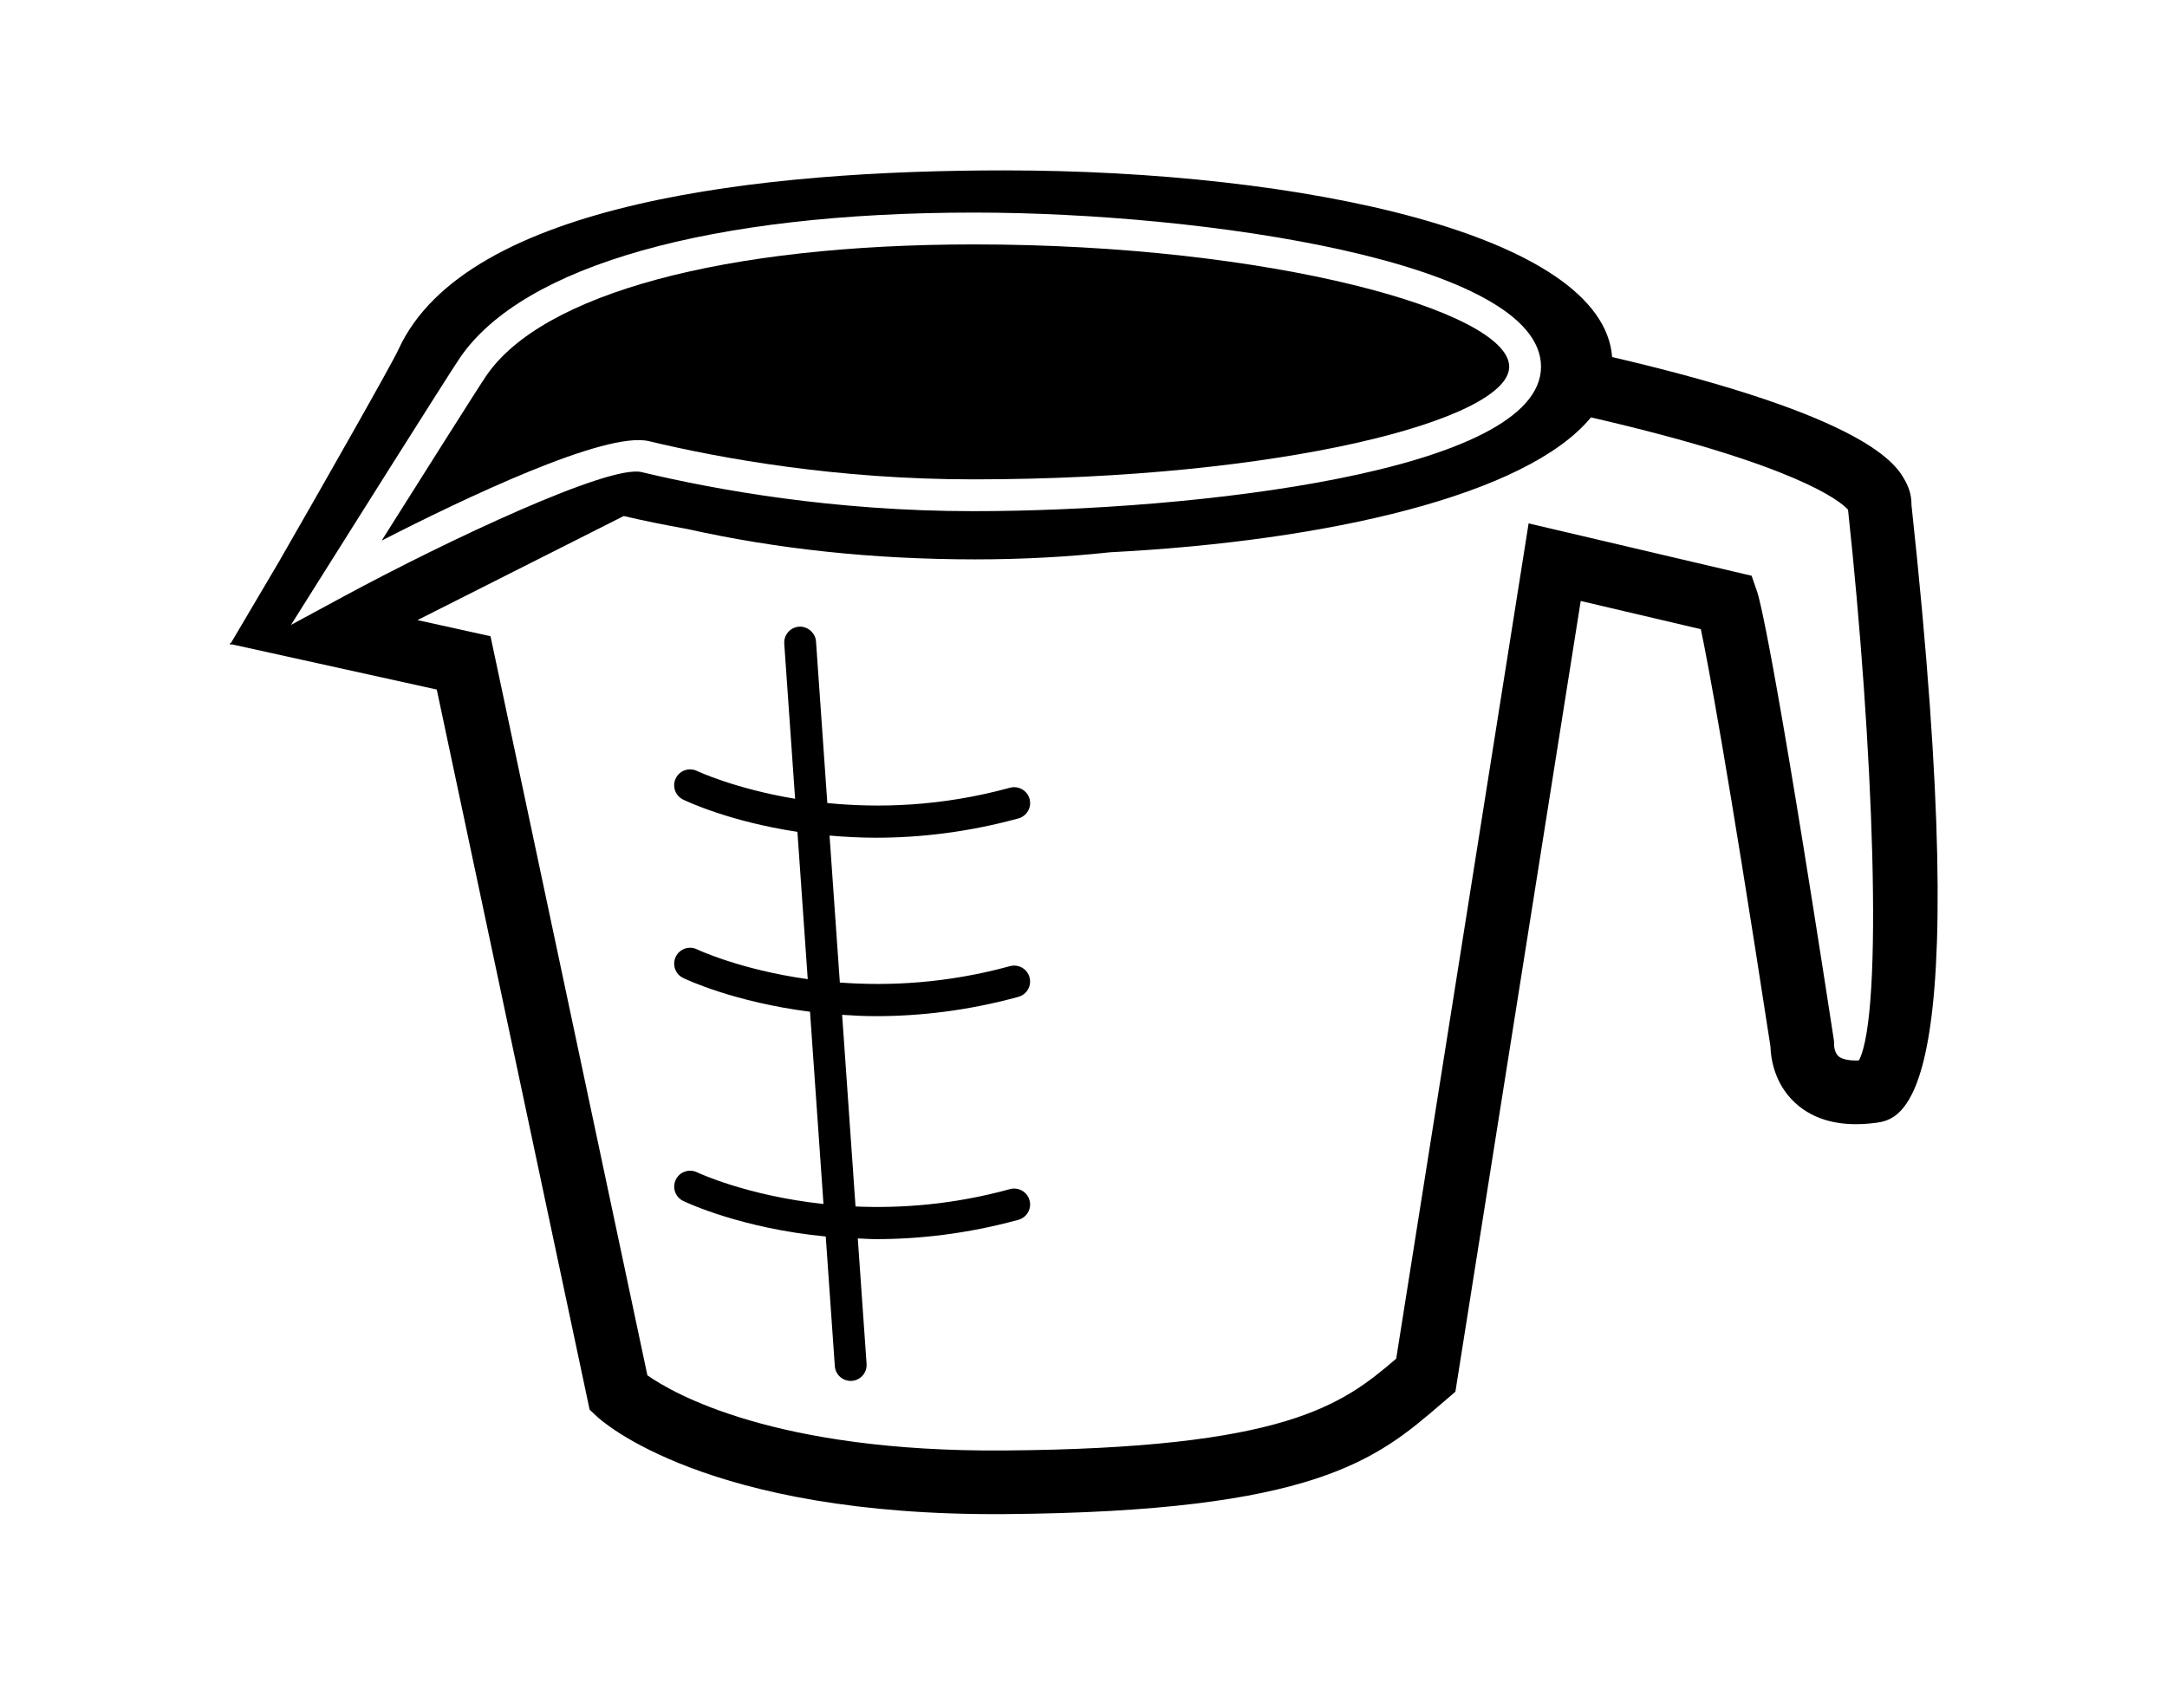 <?xml version="1.0" ?>
<svg xmlns="http://www.w3.org/2000/svg" xmlns:ev="http://www.w3.org/2001/xml-events" xmlns:xlink="http://www.w3.org/1999/xlink" baseProfile="full" enable-background="new 0 0 100 100" height="473px" version="1.1" viewBox="0 0 100 100" width="600px" x="0px" xml:space="preserve" y="0px">
	<defs/>
	<path d="M 24.559,25.831 C 28.817,26.852 35.568,28.068 43.538,28.068 C 61.499,28.068 74.919,24.586 74.919,21.473 C 74.919,18.229 60.95,14.311 43.601,14.311 C 29.007,14.311 18.33,17.186 15.041,21.999 C 14.583,22.67 11.124,28.149 8.916,31.653 C 13.716,29.194 22.023,25.226 24.559,25.831" fill="#000000"/>
	<path d="M 98.465,29.542 C 98.471,29.165 98.398,28.688 98.094,28.142 C 97.575,27.207 95.984,24.412 80.945,20.906 C 80.403,13.735 62.795,9.977 45.362,9.977 C 31.37,9.977 13.861,11.796 9.899,20.464 C 9.492,21.354 5.389,28.566 2.897,32.902 L 0.096,37.646 L 0.0,37.695 L 0.058,37.708 L 0.036,37.749 L 0.155,37.73 L 5.105,38.822 L 12.142,40.375 L 20.969,81.97 L 21.089,82.537 L 21.511,82.935 C 21.762,83.173 27.891,88.786 45.38,88.655 C 63.592,88.518 67.172,85.442 70.96,82.184 L 71.249,81.937 L 71.77,81.489 C 71.772,81.489 71.877,80.812 71.877,80.812 L 79.106,35.189 L 86.138,36.841 C 86.557,38.837 87.674,44.764 90.213,61.278 C 90.23,61.885 90.397,63.403 91.645,64.564 C 92.76,65.6 94.331,66.002 96.31,65.753 C 97.948,65.55 102.296,65.003 98.465,29.542 M 3.609,36.59 L 5.495,33.59 C 5.791,33.116 12.805,21.967 13.501,20.946 C 17.194,15.545 28.164,12.447 43.6,12.447 C 56.982,12.447 76.782,15.315 76.782,21.472 C 76.782,27.634 56.39,29.93 43.538,29.93 C 35.387,29.93 28.483,28.685 24.126,27.642 C 22.234,27.191 12.813,31.618 6.726,34.905 L 3.609,36.59 M 95.391,62.092 C 94.83,62.113 94.403,62.031 94.194,61.846 C 93.943,61.624 93.935,61.181 93.935,61.177 L 93.935,61.035 C 93.937,60.98 93.915,60.838 93.915,60.838 C 90.358,37.697 89.529,34.923 89.445,34.683 L 89.11,33.712 L 88.11,33.477 L 78.006,31.104 L 76.055,30.646 L 75.742,32.627 L 68.305,79.554 C 65.125,82.28 61.811,84.808 45.351,84.93 C 31.931,85.031 25.982,81.588 24.472,80.53 L 15.538,38.427 L 15.288,37.253 L 14.117,36.994 L 11.013,36.309 L 23.087,30.215 C 24.27,30.494 25.521,30.745 26.813,30.976 C 32.028,32.143 37.668,32.753 43.671,32.753 C 46.493,32.753 49.116,32.6 51.56,32.337 C 64.279,31.683 75.951,29.002 79.705,24.439 C 91.784,27.22 94.314,29.354 94.753,29.844 C 96.222,43.452 96.852,59.296 95.391,62.092" fill="#000000"/>
	<path d="M 37.85,49.051 C 40.351,49.051 43.169,48.748 46.189,47.921 C 46.686,47.784 46.979,47.273 46.842,46.776 C 46.705,46.28 46.191,45.993 45.697,46.124 C 41.655,47.232 37.988,47.318 35.004,47.02 L 34.342,37.559 C 34.306,37.045 33.838,36.662 33.347,36.694 C 32.834,36.731 32.449,37.175 32.483,37.688 L 33.118,46.771 C 29.599,46.185 27.42,45.162 27.378,45.143 C 26.916,44.917 26.359,45.11 26.134,45.572 C 25.908,46.033 26.099,46.59 26.561,46.817 C 26.749,46.908 29.255,48.103 33.254,48.707 L 33.858,57.332 C 29.9,56.779 27.422,55.607 27.378,55.588 C 26.916,55.363 26.359,55.555 26.134,56.017 C 25.909,56.479 26.099,57.036 26.561,57.261 C 26.76,57.36 29.578,58.68 33.991,59.24 L 34.779,70.497 C 30.295,70.014 27.426,68.666 27.381,68.642 C 26.912,68.418 26.36,68.61 26.135,69.072 C 25.91,69.534 26.1,70.091 26.562,70.316 C 26.773,70.42 29.968,71.924 34.912,72.401 L 35.443,79.991 C 35.478,80.482 35.887,80.856 36.371,80.856 C 36.393,80.856 36.416,80.856 36.438,80.855 C 36.951,80.818 37.337,80.373 37.302,79.86 L 36.787,72.515 C 37.143,72.526 37.48,72.555 37.851,72.555 C 40.352,72.555 43.168,72.251 46.188,71.424 C 46.685,71.287 46.978,70.775 46.841,70.279 C 46.704,69.78 46.19,69.495 45.696,69.626 C 42.375,70.539 39.304,70.758 36.655,70.643 L 35.871,59.422 C 36.511,59.464 37.163,59.499 37.852,59.499 C 40.353,59.499 43.167,59.196 46.187,58.369 C 46.684,58.232 46.977,57.72 46.84,57.224 C 46.703,56.728 46.196,56.437 45.695,56.571 C 41.981,57.589 38.581,57.743 35.737,57.53 L 35.134,48.925 C 35.998,48.998 36.893,49.051 37.85,49.051" fill="#000000"/>
</svg>
